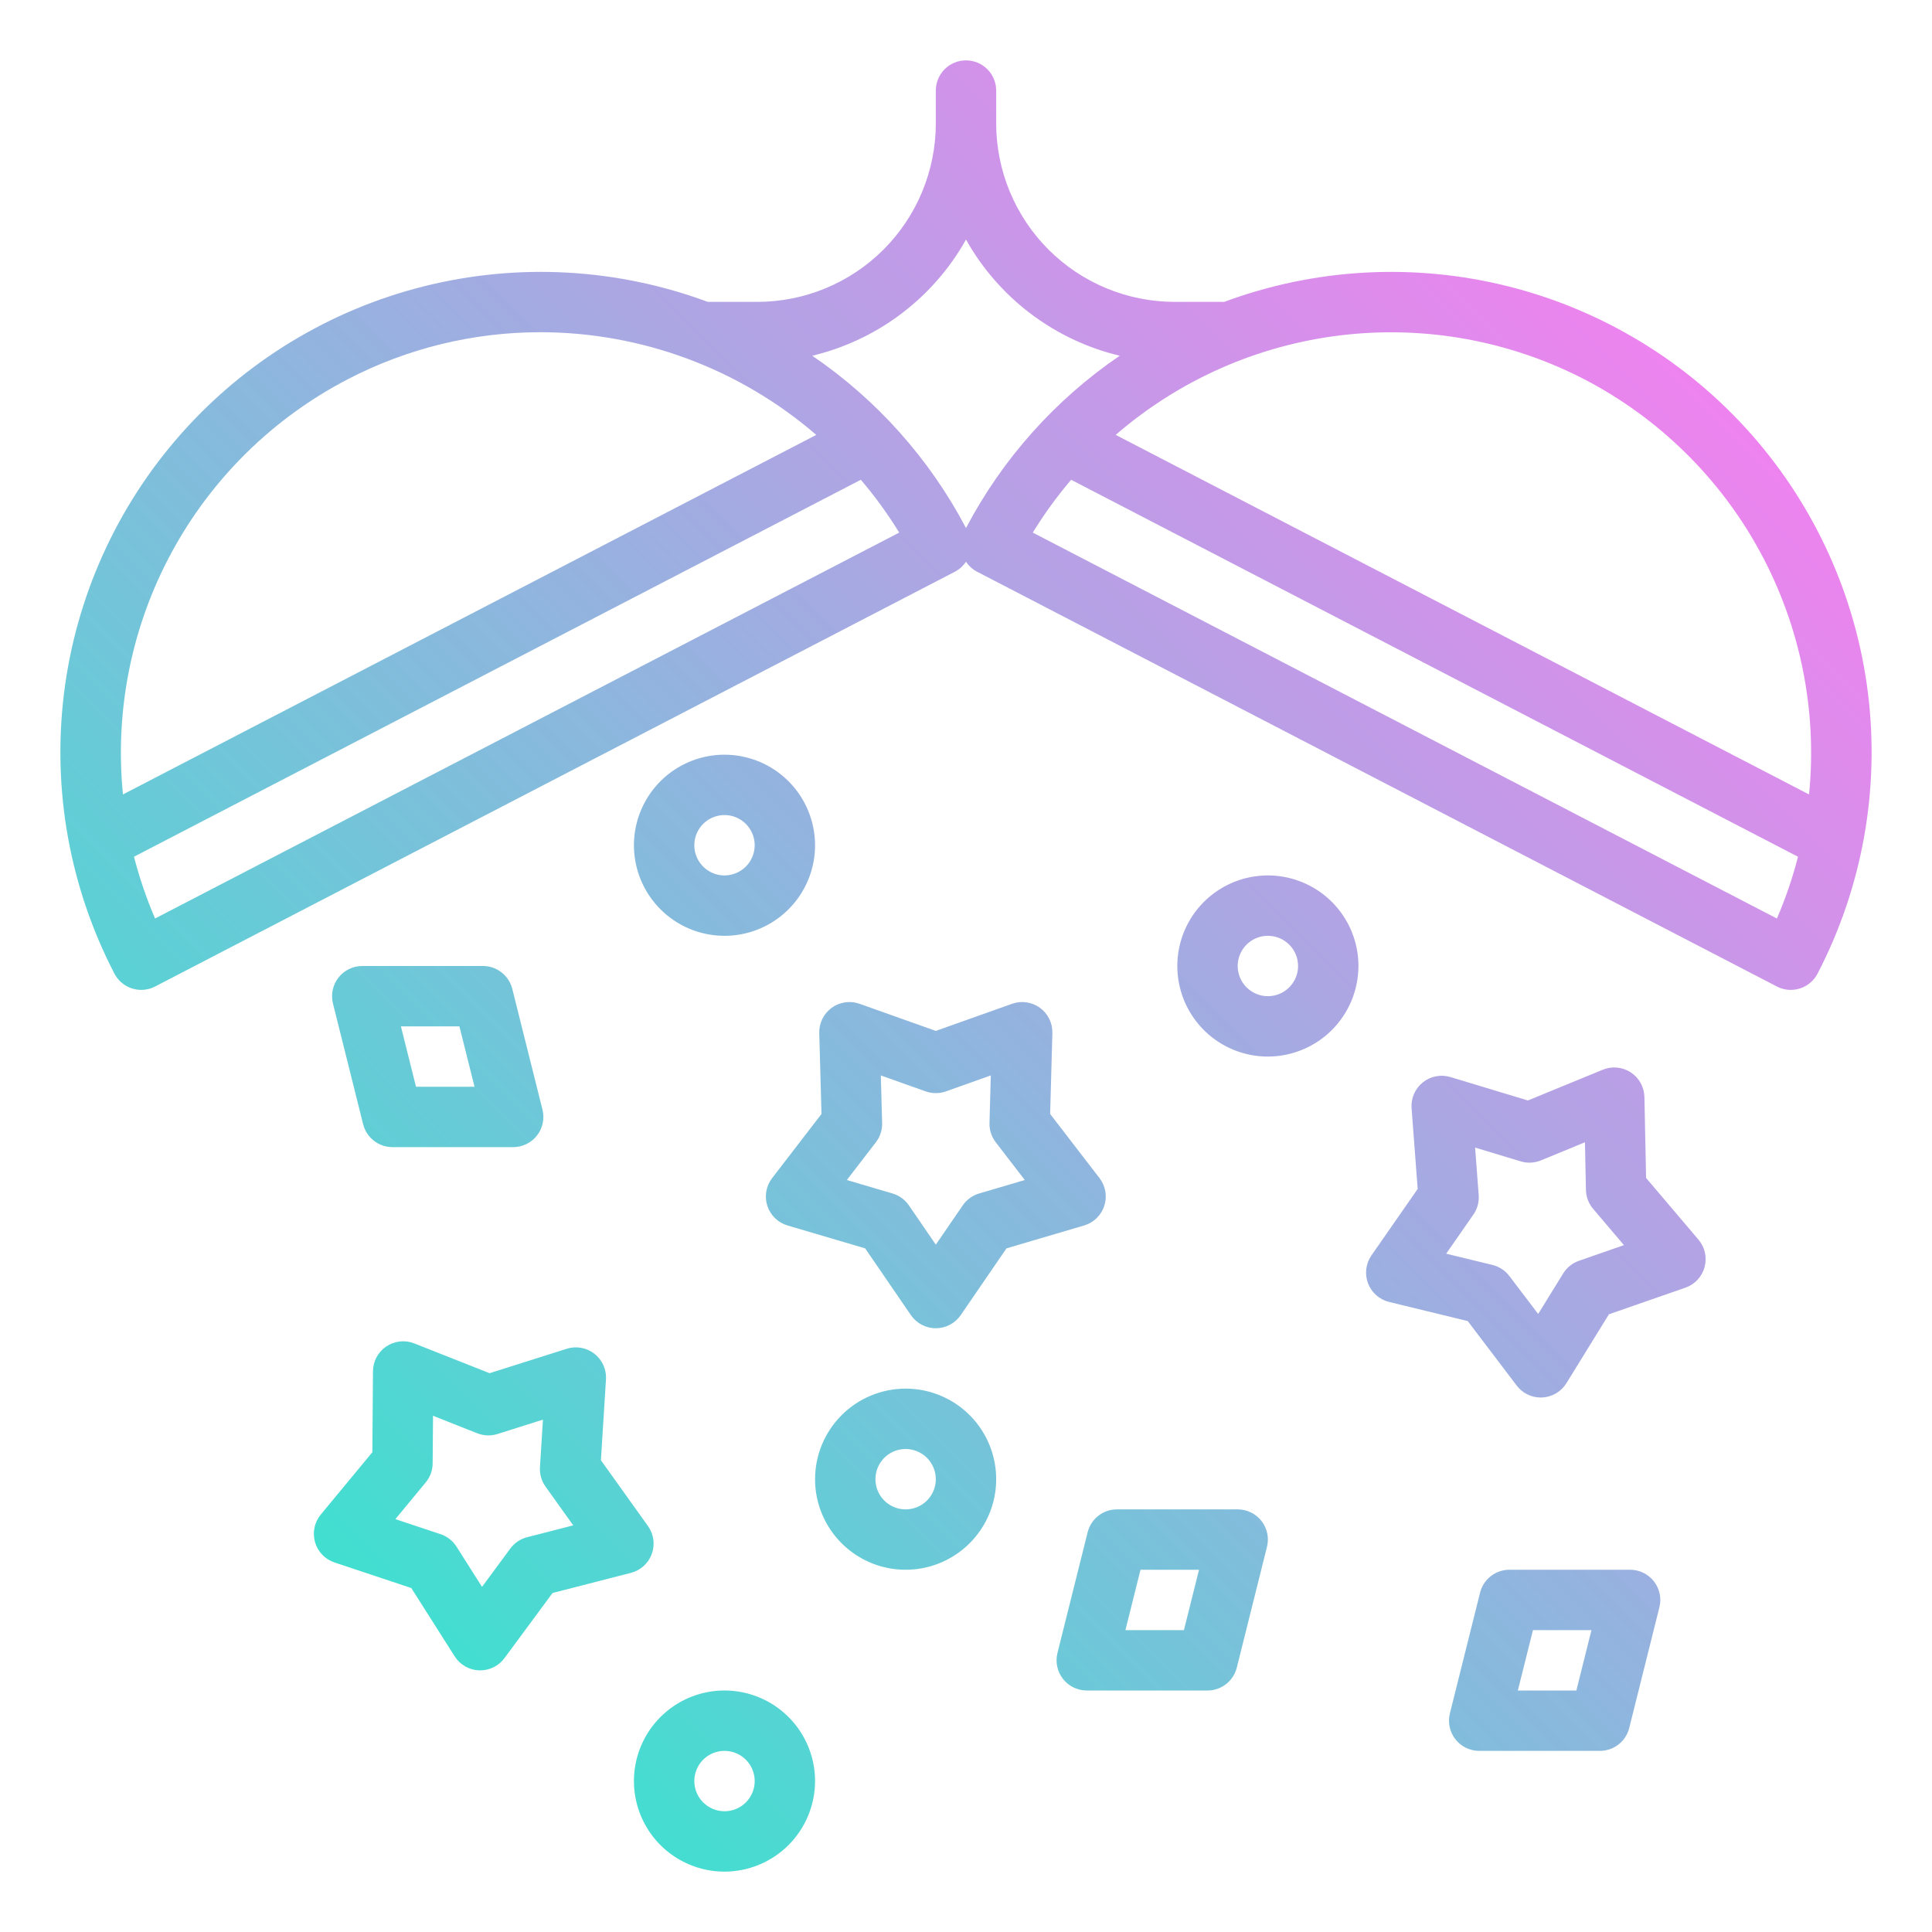 <?xml version="1.0" encoding="UTF-8" standalone="no"?> <svg width="512" height="512" viewBox="0 0 512 512" fill="none" xmlns="http://www.w3.org/2000/svg">
<path d="M192 200C187.254 200 182.613 201.408 178.667 204.045C174.72 206.682 171.644 210.43 169.827 214.816C168.011 219.201 167.535 224.027 168.461 228.682C169.388 233.338 171.673 237.614 175.03 240.971C178.386 244.327 182.663 246.613 187.318 247.539C191.974 248.465 196.799 247.99 201.185 246.173C205.57 244.357 209.318 241.28 211.956 237.334C214.593 233.387 216 228.747 216 224C215.993 217.637 213.462 211.537 208.963 207.037C204.464 202.538 198.363 200.007 192 200ZM192 232C190.418 232 188.871 231.531 187.556 230.652C186.24 229.773 185.215 228.523 184.609 227.061C184.004 225.6 183.845 223.991 184.154 222.439C184.463 220.887 185.225 219.462 186.343 218.343C187.462 217.224 188.888 216.462 190.44 216.154C191.991 215.845 193.6 216.003 195.062 216.609C196.524 217.214 197.773 218.24 198.652 219.555C199.531 220.871 200 222.418 200 224C199.998 226.121 199.154 228.154 197.655 229.654C196.155 231.154 194.121 231.998 192 232ZM360 256C360 251.253 358.593 246.613 355.956 242.666C353.318 238.72 349.57 235.643 345.185 233.827C340.799 232.01 335.974 231.535 331.318 232.461C326.663 233.387 322.386 235.673 319.03 239.029C315.673 242.386 313.388 246.662 312.461 251.318C311.535 255.973 312.011 260.799 313.827 265.184C315.644 269.57 318.72 273.318 322.667 275.955C326.613 278.592 331.254 280 336 280C342.363 279.993 348.464 277.462 352.963 272.963C357.462 268.463 359.993 262.363 360 256V256ZM328 256C328 254.418 328.469 252.871 329.349 251.555C330.228 250.24 331.477 249.214 332.939 248.609C334.401 248.003 336.009 247.845 337.561 248.154C339.113 248.462 340.538 249.224 341.657 250.343C342.776 251.462 343.538 252.887 343.847 254.439C344.155 255.991 343.997 257.6 343.391 259.061C342.786 260.523 341.76 261.773 340.445 262.652C339.129 263.531 337.583 264 336 264C333.879 263.998 331.846 263.154 330.346 261.654C328.846 260.154 328.003 258.121 328 256ZM216 392C216 396.747 217.408 401.387 220.045 405.334C222.682 409.28 226.43 412.357 230.816 414.173C235.201 415.99 240.027 416.465 244.682 415.539C249.338 414.613 253.614 412.327 256.971 408.971C260.327 405.614 262.613 401.338 263.539 396.682C264.465 392.027 263.99 387.201 262.173 382.816C260.357 378.43 257.281 374.682 253.334 372.045C249.387 369.408 244.747 368 240 368C233.637 368.007 227.537 370.538 223.038 375.037C218.538 379.537 216.007 385.637 216 392V392ZM248 392C248 393.582 247.531 395.129 246.652 396.445C245.773 397.76 244.524 398.786 243.062 399.391C241.6 399.997 239.991 400.155 238.44 399.846C236.888 399.538 235.462 398.776 234.343 397.657C233.225 396.538 232.463 395.113 232.154 393.561C231.845 392.009 232.004 390.4 232.609 388.939C233.215 387.477 234.24 386.227 235.556 385.348C236.871 384.469 238.418 384 240 384C242.121 384.002 244.155 384.846 245.655 386.346C247.154 387.846 247.998 389.879 248 392V392ZM216 472C216 467.253 214.593 462.613 211.956 458.666C209.318 454.72 205.57 451.643 201.185 449.827C196.799 448.01 191.974 447.535 187.318 448.461C182.663 449.387 178.386 451.673 175.03 455.029C171.673 458.386 169.388 462.662 168.461 467.318C167.535 471.973 168.011 476.799 169.827 481.184C171.644 485.57 174.72 489.318 178.667 491.955C182.613 494.592 187.254 496 192 496C198.363 495.993 204.464 493.462 208.963 488.963C213.462 484.463 215.993 478.363 216 472V472ZM184 472C184 470.418 184.47 468.871 185.349 467.555C186.228 466.24 187.477 465.214 188.939 464.609C190.401 464.003 192.009 463.845 193.561 464.154C195.113 464.462 196.538 465.224 197.657 466.343C198.776 467.462 199.538 468.887 199.847 470.439C200.155 471.991 199.997 473.6 199.391 475.061C198.786 476.523 197.76 477.773 196.445 478.652C195.129 479.531 193.583 480 192 480C189.879 479.998 187.846 479.154 186.346 477.654C184.846 476.154 184.003 474.121 184 472V472ZM392 464H424C425.784 464 427.517 463.404 428.924 462.305C430.33 461.207 431.329 459.671 431.761 457.94L439.761 425.94C440.056 424.761 440.078 423.529 439.826 422.34C439.574 421.151 439.054 420.035 438.306 419.077C437.558 418.118 436.601 417.343 435.508 416.81C434.416 416.277 433.216 416 432 416H400C398.216 416 396.483 416.596 395.077 417.695C393.671 418.793 392.672 420.329 392.239 422.06L384.239 454.06C383.945 455.239 383.922 456.471 384.175 457.66C384.427 458.849 384.947 459.965 385.695 460.923C386.443 461.882 387.4 462.657 388.492 463.19C389.585 463.723 390.785 464 392 464V464ZM406.246 432H421.754L417.754 448H402.246L406.246 432ZM327.761 441.94L335.761 409.94C336.056 408.761 336.078 407.529 335.826 406.34C335.574 405.151 335.054 404.035 334.306 403.077C333.558 402.118 332.601 401.343 331.508 400.81C330.416 400.277 329.216 400 328 400H296C294.216 400 292.483 400.596 291.077 401.695C289.671 402.793 288.672 404.329 288.239 406.06L280.239 438.06C279.945 439.239 279.922 440.471 280.175 441.66C280.427 442.849 280.947 443.965 281.695 444.923C282.443 445.882 283.4 446.657 284.492 447.19C285.585 447.723 286.785 448 288 448H320C321.784 448 323.517 447.404 324.924 446.305C326.33 445.207 327.329 443.671 327.761 441.94V441.94ZM313.754 432H298.246L302.246 416H317.754L313.754 432ZM104 304H136C137.216 304 138.416 303.723 139.508 303.19C140.601 302.657 141.558 301.882 142.306 300.923C143.054 299.965 143.574 298.849 143.826 297.66C144.078 296.471 144.056 295.239 143.761 294.06L135.761 262.06C135.329 260.329 134.33 258.793 132.924 257.695C131.517 256.596 129.784 256 128 256H96C94.785 256 93.585 256.277 92.492 256.81C91.4 257.343 90.443 258.118 89.695 259.077C88.947 260.035 88.427 261.151 88.175 262.34C87.922 263.529 87.945 264.761 88.239 265.94L96.239 297.94C96.672 299.671 97.671 301.207 99.077 302.305C100.483 303.404 102.216 304 104 304V304ZM121.754 272L125.754 288H110.246L106.246 272H121.754ZM30.324 258.014C31.301 259.897 32.986 261.316 35.008 261.957C37.031 262.598 39.225 262.41 41.108 261.433L253.02 151.533C254.226 150.909 255.252 149.987 256 148.855C256.749 149.987 257.775 150.909 258.98 151.533L470.892 261.433C472.776 262.41 474.97 262.598 476.992 261.957C479.015 261.316 480.7 259.897 481.676 258.014C493.523 235.196 498.184 209.326 495.044 183.808C491.904 158.29 481.111 134.321 464.086 115.056C447.061 95.791 424.601 82.132 399.663 75.878C374.725 69.624 348.478 71.068 324.376 80.019C324.25 80.013 324.127 80 324 80H311.324C305.11 80 298.956 78.776 293.214 76.398C287.473 74.019 282.256 70.534 277.861 66.139C273.467 61.745 269.981 56.528 267.603 50.786C265.224 45.044 264 38.891 264 32.676V24C264 21.878 263.157 19.843 261.657 18.343C260.157 16.843 258.122 16 256 16C253.879 16 251.844 16.843 250.343 18.343C248.843 19.843 248 21.878 248 24V32.676C248.001 38.891 246.777 45.045 244.399 50.786C242.02 56.528 238.535 61.745 234.14 66.14C229.746 70.534 224.528 74.02 218.787 76.398C213.045 78.776 206.891 80 200.676 80H187.576C163.475 71.06 137.232 69.626 112.3 75.886C87.368 82.147 64.915 95.809 47.897 115.074C30.878 134.34 20.091 158.306 16.954 183.82C13.818 209.334 18.479 235.2 30.324 258.014V258.014ZM41.097 243.414C38.811 238.11 36.943 232.635 35.51 227.04L228.131 127.145C231.881 131.54 235.281 136.22 238.3 141.145L41.097 243.414ZM470.903 243.414L273.7 141.144C276.719 136.22 280.117 131.539 283.864 127.144L476.49 227.044C475.056 232.639 473.187 238.113 470.9 243.416L470.903 243.414ZM419.886 100.527C439.667 110.814 455.911 126.793 466.522 146.402C477.133 166.011 481.624 188.35 479.415 210.536L295.671 115.246C312.533 100.659 333.38 91.46 355.521 88.836C377.663 86.213 400.082 90.285 419.886 100.527V100.527ZM254.977 65.256C255.328 64.67 255.669 64.079 256 63.482C256.334 64.078 256.675 64.669 257.024 65.256C261.391 72.485 267.151 78.772 273.971 83.754C280.79 88.735 288.532 92.311 296.746 94.272C279.634 105.929 265.643 121.606 256 139.929C246.358 121.606 232.367 105.929 215.255 94.272C223.469 92.311 231.211 88.735 238.031 83.754C244.85 78.772 250.611 72.484 254.977 65.256V65.256ZM92.114 100.528C107.892 92.32 125.415 88.036 143.2 88.038C170.047 88.055 195.996 97.712 216.321 115.251L32.585 210.536C30.376 188.35 34.867 166.011 45.478 146.402C56.089 126.793 72.333 110.815 92.114 100.528V100.528ZM203.354 319.562C203.756 320.798 204.453 321.917 205.384 322.823C206.316 323.729 207.454 324.395 208.7 324.762L229.274 330.827L241.4 348.522C242.135 349.594 243.12 350.472 244.27 351.078C245.42 351.684 246.7 352.001 248 352.001C249.3 352.001 250.581 351.684 251.731 351.078C252.881 350.472 253.866 349.594 254.6 348.522L266.727 330.829L287.301 324.764C288.548 324.397 289.686 323.731 290.618 322.825C291.55 321.918 292.246 320.799 292.648 319.563C293.05 318.327 293.144 317.011 292.923 315.731C292.702 314.45 292.173 313.242 291.38 312.212L278.299 295.212L278.889 273.77C278.925 272.471 278.644 271.182 278.069 270.016C277.495 268.85 276.646 267.842 275.594 267.078C274.543 266.314 273.321 265.818 272.034 265.632C270.748 265.447 269.436 265.577 268.211 266.013L248 273.2L227.79 266.014C226.566 265.578 225.254 265.448 223.967 265.633C222.681 265.819 221.459 266.315 220.407 267.079C219.356 267.843 218.506 268.851 217.932 270.017C217.358 271.183 217.077 272.472 217.112 273.771L217.702 295.213L204.621 312.213C203.829 313.243 203.3 314.45 203.079 315.731C202.858 317.011 202.953 318.326 203.354 319.562ZM232.118 302.713C233.241 301.254 233.825 299.453 233.774 297.613L233.428 285L245.319 289.229C247.054 289.845 248.947 289.845 250.681 289.229L262.572 285L262.226 297.617C262.175 299.457 262.76 301.258 263.882 302.717L271.582 312.717L259.476 316.286C257.711 316.806 256.179 317.919 255.139 319.437L248 329.849L240.864 319.437C239.824 317.919 238.293 316.806 236.527 316.286L224.421 312.717L232.118 302.713ZM83.484 408.68C83.842 409.929 84.499 411.073 85.399 412.011C86.298 412.95 87.412 413.655 88.645 414.066L109 420.85L120.5 438.958C121.197 440.055 122.15 440.967 123.278 441.613C124.406 442.259 125.674 442.62 126.973 442.666C127.068 442.666 127.161 442.666 127.255 442.666C128.507 442.666 129.742 442.372 130.86 441.808C131.978 441.244 132.948 440.425 133.691 439.418L146.43 422.161L167.206 416.822C168.465 416.498 169.626 415.873 170.589 415C171.551 414.127 172.287 413.033 172.732 411.812C173.176 410.591 173.317 409.28 173.141 407.992C172.966 406.705 172.479 405.479 171.723 404.422L159.247 386.973L160.59 365.565C160.672 364.268 160.436 362.97 159.903 361.784C159.37 360.599 158.557 359.561 157.532 358.76C156.508 357.96 155.304 357.421 154.025 357.19C152.746 356.96 151.43 357.044 150.19 357.437L129.738 363.91L109.793 356.017C108.584 355.537 107.276 355.36 105.983 355.5C104.689 355.64 103.449 356.093 102.371 356.82C101.292 357.547 100.407 358.527 99.792 359.673C99.178 360.82 98.852 362.099 98.843 363.4L98.679 384.85L85.01 401.378C84.182 402.38 83.61 403.568 83.344 404.84C83.078 406.113 83.126 407.43 83.484 408.68ZM112.822 392.852C113.995 391.434 114.643 389.654 114.657 387.814L114.757 375.193L126.494 379.837C128.206 380.514 130.098 380.58 131.852 380.025L143.886 376.216L143.096 388.816C142.981 390.652 143.502 392.472 144.572 393.969L151.913 404.237L139.688 407.379C137.905 407.838 136.335 408.897 135.242 410.379L127.742 420.533L120.978 409.877C119.991 408.324 118.5 407.159 116.754 406.577L104.778 402.585L112.822 392.852ZM451.731 335.8C452.073 334.546 452.104 333.228 451.822 331.959C451.54 330.691 450.952 329.51 450.111 328.519L436.229 312.167L435.787 290.722C435.761 289.423 435.418 288.149 434.788 287.012C434.159 285.875 433.262 284.908 432.175 284.195C431.088 283.483 429.844 283.046 428.55 282.922C427.256 282.799 425.952 282.992 424.749 283.486L404.908 291.636L384.376 285.429C383.132 285.053 381.815 284.985 380.539 285.232C379.263 285.48 378.066 286.034 377.053 286.848C376.039 287.661 375.239 288.71 374.722 289.902C374.204 291.094 373.985 292.395 374.083 293.691L375.7 315.08L363.453 332.69C362.711 333.757 362.24 334.989 362.081 336.278C361.922 337.568 362.08 338.877 362.54 340.093C363.001 341.308 363.751 342.393 364.725 343.253C365.699 344.114 366.868 344.724 368.13 345.031L388.973 350.1L401.936 367.19C402.682 368.174 403.646 368.971 404.751 369.521C405.857 370.07 407.075 370.356 408.309 370.356C408.436 370.356 408.565 370.356 408.694 370.347C409.992 370.284 411.256 369.907 412.375 369.246C413.494 368.585 414.436 367.662 415.118 366.556L426.382 348.3L446.641 341.252C447.869 340.825 448.974 340.105 449.861 339.155C450.747 338.206 451.39 337.054 451.731 335.8V335.8ZM418.438 334.123C416.7 334.728 415.224 335.913 414.258 337.479L407.631 348.221L400 338.165C398.888 336.699 397.305 335.661 395.517 335.226L383.252 332.243L390.459 321.88C391.51 320.369 392.008 318.543 391.869 316.708L390.916 304.123L403 307.775C404.762 308.307 406.653 308.216 408.355 307.517L420.03 302.717L420.29 315.336C420.329 317.176 421 318.946 422.19 320.349L430.359 329.971L418.438 334.123Z" fill="url(#paint0_linear_18_84093)"/>
<defs>
<linearGradient id="paint0_linear_18_84093" x1="100.18" y1="426.795" x2="438.169" y2="88.806" gradientUnits="userSpaceOnUse">
<stop stop-color="#41DFD0"/>
<stop offset="1" stop-color="#EE83EF"/>
</linearGradient>
</defs>
</svg>
